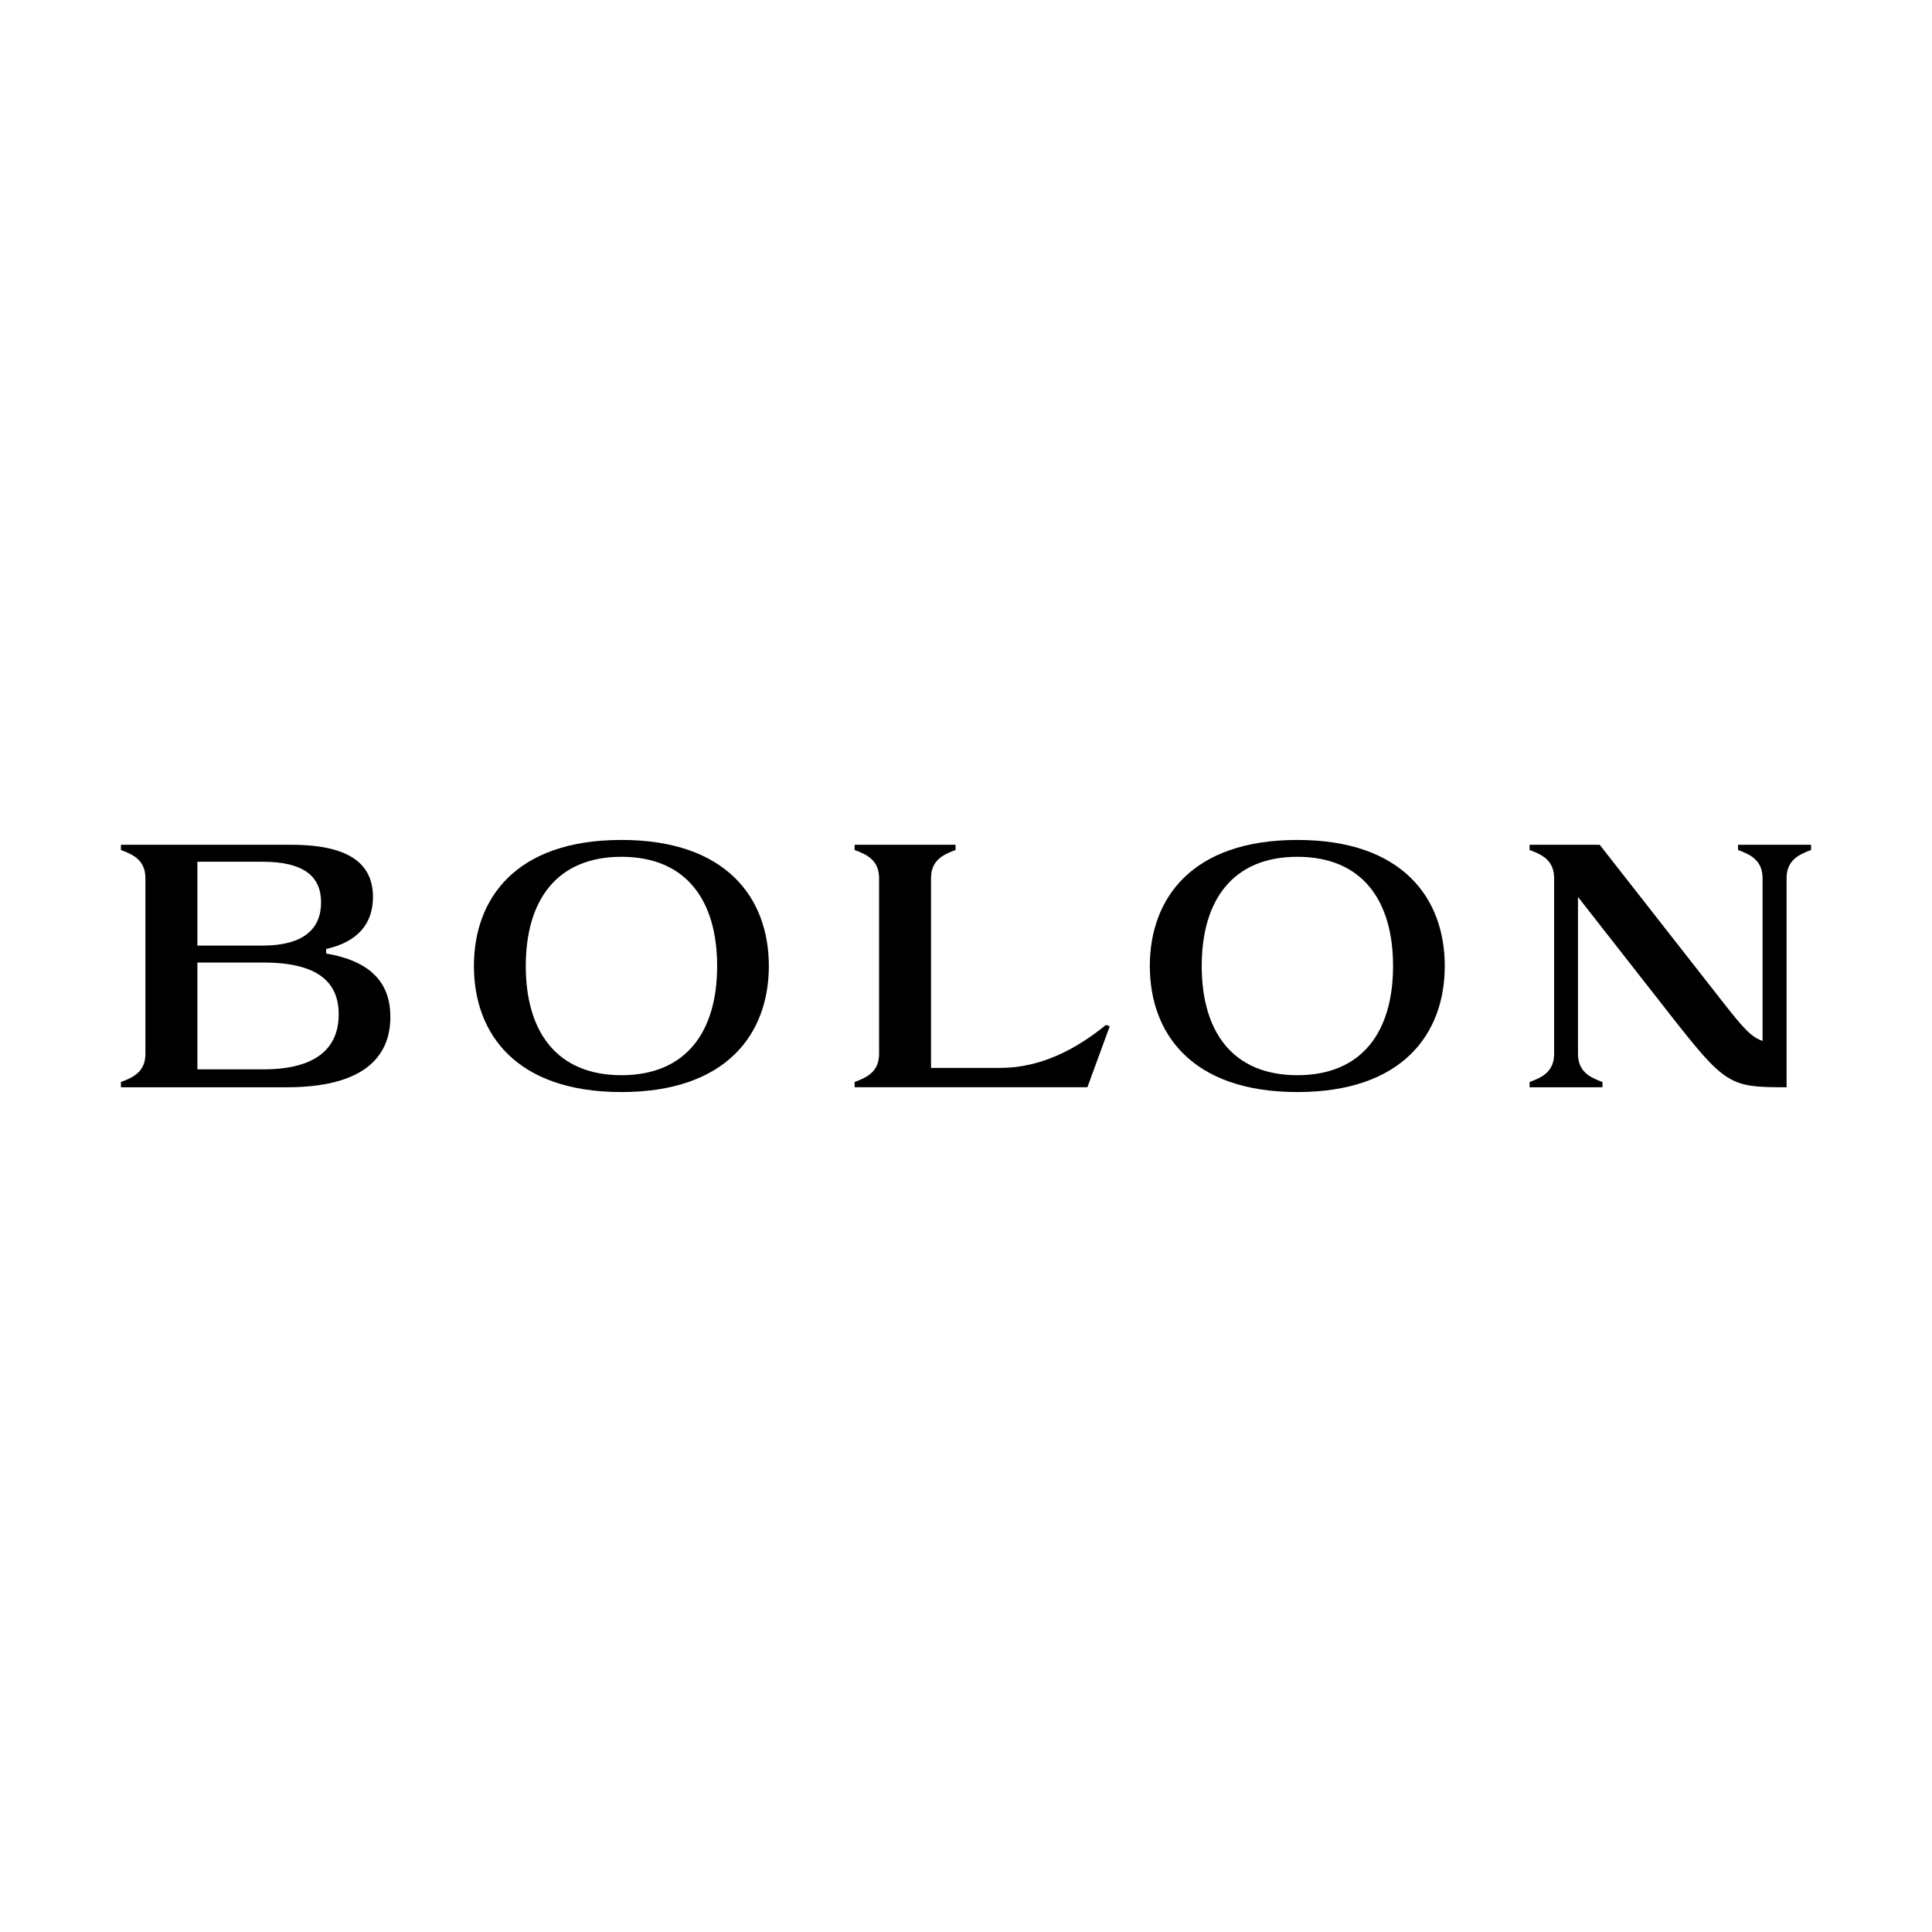 <?xml version="1.0" standalone="no"?><!DOCTYPE svg PUBLIC "-//W3C//DTD SVG 1.1//EN" "http://www.w3.org/Graphics/SVG/1.1/DTD/svg11.dtd"><svg t="1606302807971" class="icon" viewBox="0 0 1024 1024" version="1.1" xmlns="http://www.w3.org/2000/svg" p-id="14211" xmlns:xlink="http://www.w3.org/1999/xlink" width="128" height="128"><defs><style type="text/css"></style></defs><path d="M586.169 543.235c-15.646 12.762-34.441 22.769-55.984 22.776l-36.724 0 0-100.54c0-9.359 6.219-12.49 12.986-14.945l0-2.777-53.492 0 0 2.777c6.767 2.454 12.978 5.586 12.978 14.945l0 93.064c0 9.359-6.21 12.483-12.978 14.945l0 2.785 123.385 0 11.851-32.344L586.169 543.235z" p-id="14212"></path><path d="M172.867 505.393l0-2.415c17.221-3.88 24.813-13.811 24.813-27.567 0-17.06-11.828-27.661-43.245-27.661L64.096 447.75l0 2.777c6.766 2.454 12.978 5.586 12.978 14.945l0 93.064c0 9.359-6.211 12.483-12.978 14.945l0 2.785 88.026 0c38.461 0 54.788-14.521 54.788-37.305C206.908 521.571 197.248 509.497 172.867 505.393zM104.624 456.73l34.473 0c22.583 0 31.078 8.267 31.078 21.553 0 14-9.259 22.901-31.078 22.901l-34.473 0C104.624 501.184 104.624 456.73 104.624 456.73zM139.683 566.776l-35.058 0 0-56.601 35.058 0c28.956 0 39.835 10.517 39.835 27.445C179.518 555.442 167.644 566.776 139.683 566.776z" p-id="14213"></path><path d="M921.204 447.751l0 2.777c6.774 2.454 12.994 5.586 12.994 14.945l0 86.229c-6.234-2.052-10.74-7.429-21.774-21.518l-64.547-82.431L810.718 447.753l0 2.777c6.774 2.454 12.994 5.586 12.994 14.945l0 93.064c0 9.359-6.219 12.483-12.994 14.945l0 2.785 38.624 0 0-2.785c-6.774-2.461-12.978-5.585-12.978-14.945l0-83.133 47.651 60.859c30.646 39.132 32.405 40.004 62.912 40.004L946.928 465.471c0-9.359 6.219-12.49 12.978-14.945l0-2.777L921.204 447.751 921.204 447.751z" p-id="14214"></path><path d="M765.753 511.943l0-0.008 0 0c-0.031-35.706-22.221-66.746-78.142-66.746-55.952 0-78.142 31.039-78.172 66.746l0 0 0 0c0 0.019 0 0.031 0 0.039 0 0 0 0.015 0 0.023l0 0 0 0 0 0 0 0.008 0 0 0 0c0 0.012 0 0.024 0 0.024s0 0.031 0 0.039l0 0 0 0c0.031 35.706 22.221 66.746 78.172 66.746 55.921 0 78.111-31.039 78.142-66.746l0 0 0 0c0-0.008 0-0.031 0-0.031 0-0.008 0-0.019 0-0.031l0 0 0 0 0-0.008 0 0 0 0 0 0c0-0.008 0-0.015 0-0.015C765.753 511.965 765.753 511.954 765.753 511.943zM687.627 569.877c-34.319 0-50.69-23.1-50.69-57.846 0 0 0-0.015 0-0.027l0 0 0 0 0-0.008 0 0c0-0.008 0-0.015 0-0.015 0-34.747 16.372-57.859 50.69-57.859 34.334 0 50.721 23.112 50.721 57.851 0 0 0 0.015-0.016 0.023l0 0 0 0 0 0.008 0 0c0.016 0.012 0.016 0.024 0.016 0.024C738.348 546.778 721.96 569.877 687.627 569.877z" p-id="14215"></path><path d="M407.502 511.943l0-0.008 0 0c-0.031-35.706-22.221-66.746-78.165-66.746-55.922 0-78.119 31.039-78.15 66.746l-0.008 0 0 0c0 0.019 0.008 0.031 0.008 0.039 0 0 0 0.015-0.008 0.023l0 0 0 0 0 0 0 0.008 0 0 0 0c0.008 0.012 0.008 0.024 0.008 0.024s-0.008 0.031-0.008 0.039l0 0 0.008 0c0.031 35.706 22.228 66.746 78.15 66.746 55.944 0 78.134-31.039 78.165-66.746l0 0 0 0c0-0.008 0-0.031 0-0.031 0-0.008 0-0.019 0-0.031l0 0 0 0 0-0.008 0 0 0 0 0 0c0-0.008 0-0.015 0-0.015C407.502 511.965 407.502 511.954 407.502 511.943zM329.383 569.877c-34.319 0-50.706-23.1-50.706-57.846 0 0 0-0.015 0-0.027l0 0 0 0 0-0.008 0 0c0-0.008 0-0.015 0-0.015 0-34.747 16.387-57.859 50.706-57.859s50.714 23.112 50.714 57.851c0 0 0 0.015 0 0.023l0 0 0 0 0 0.008 0 0c0 0.012 0 0.024 0 0.024C380.097 546.778 363.701 569.877 329.383 569.877z" p-id="14216"></path></svg>